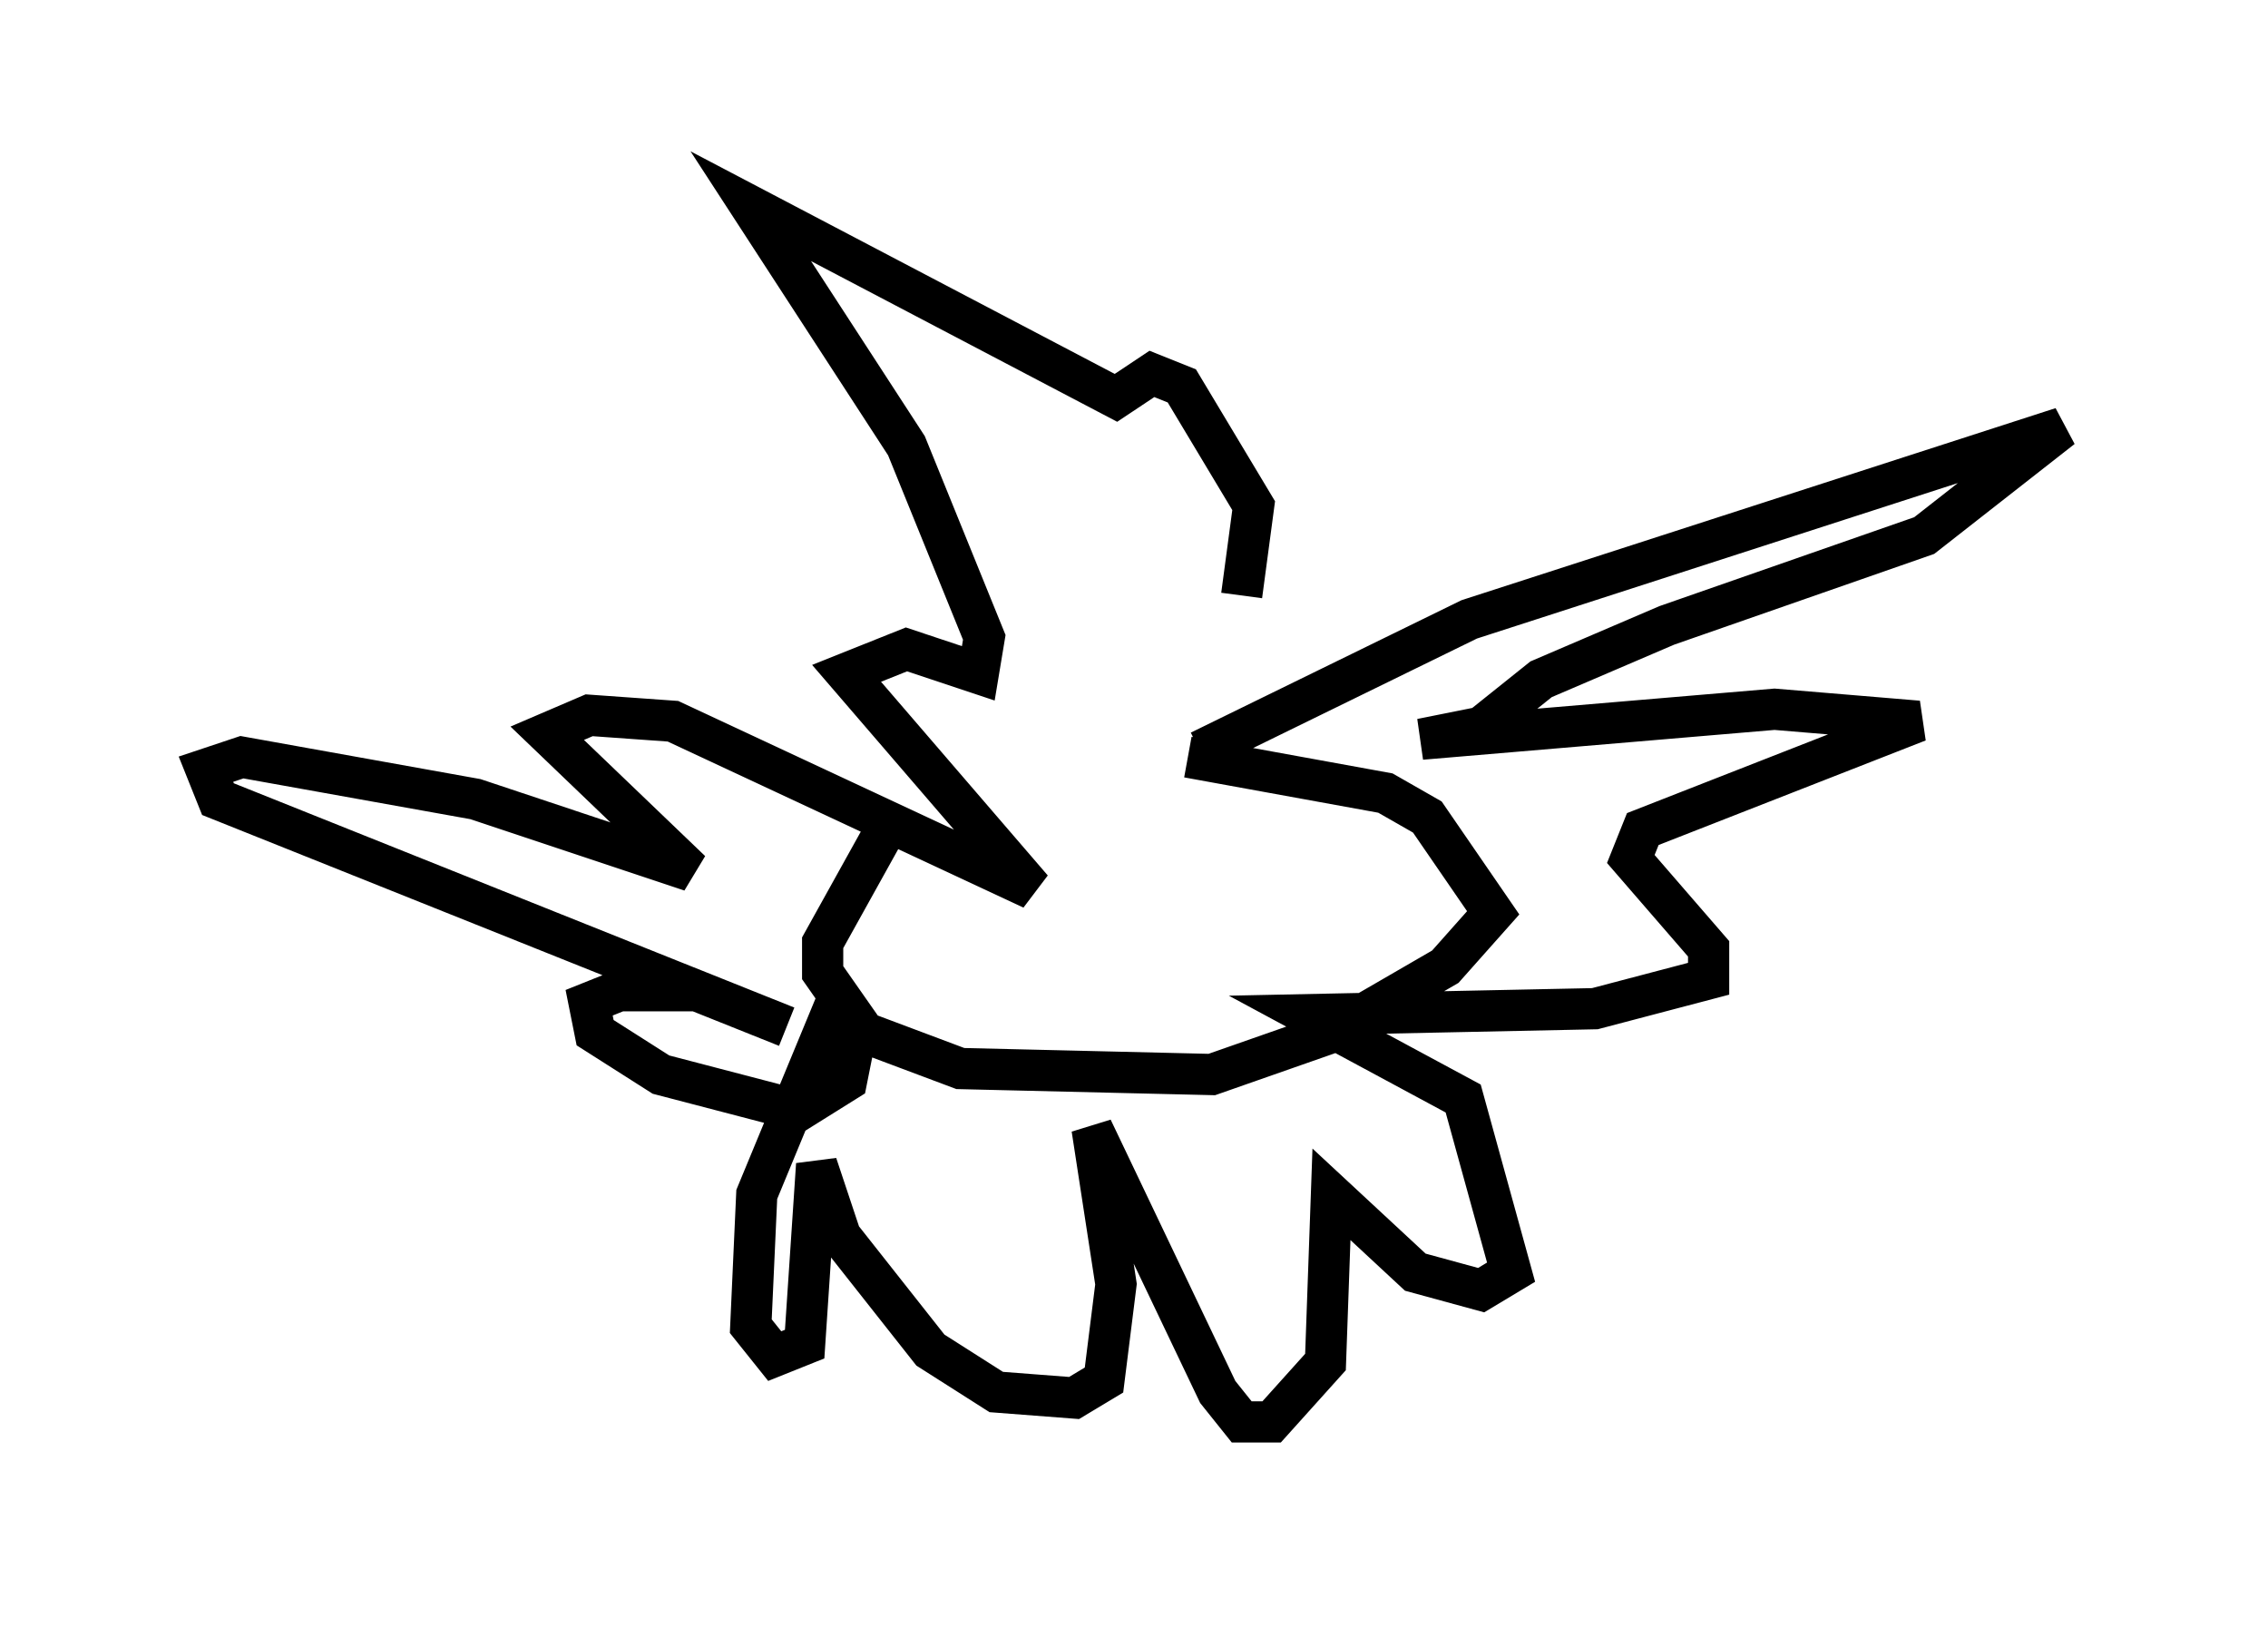 <?xml version="1.0" encoding="utf-8" ?>
<svg baseProfile="full" height="39.486" version="1.1" width="55.028" xmlns="http://www.w3.org/2000/svg" xmlns:ev="http://www.w3.org/2001/xml-events" xmlns:xlink="http://www.w3.org/1999/xlink"><defs /><rect fill="white" height="39.486" width="55.028" x="0" y="0" /><path d="M28.966, 16.33 m-7.553, 3.922 l-1.453, 2.615 0.0, 0.726 l1.017, 1.453 2.324, 0.872 l6.101, 0.145 2.905, -1.017 l2.76, -1.598 1.162, -1.307 l-1.598, -2.324 -1.017, -0.581 l-4.793, -0.872 m0.291, -0.145 l6.536, -3.196 14.38, -4.648 l-3.341, 2.615 -6.246, 2.179 l-3.05, 1.307 -1.453, 1.162 l-1.453, 0.291 8.57, -0.726 l3.486, 0.291 -6.682, 2.615 l-0.291, 0.726 1.888, 2.179 l0.0, 0.726 -2.76, 0.726 l-6.972, 0.145 3.777, 2.034 l1.162, 4.212 -0.726, 0.436 l-1.598, -0.436 -2.034, -1.888 l-0.145, 4.067 -1.307, 1.453 l-0.726, 0.0 -0.581, -0.726 l-3.05, -6.391 0.581, 3.777 l-0.291, 2.324 -0.726, 0.436 l-1.888, -0.145 -1.598, -1.017 l-2.179, -2.76 -0.581, -1.743 l-0.291, 4.358 -0.726, 0.291 l-0.581, -0.726 0.145, -3.196 l1.743, -4.212 0.581, 0.726 l-0.145, 0.726 -1.162, 0.726 l-3.341, -0.872 -1.598, -1.017 l-0.145, -0.726 0.726, -0.291 l1.888, 0.0 2.179, 0.872 l-13.799, -5.52 -0.291, -0.726 l0.872, -0.291 5.665, 1.017 l5.229, 1.743 -3.486, -3.341 l1.017, -0.436 2.034, 0.145 l8.715, 4.067 -4.503, -5.229 l1.453, -0.581 1.743, 0.581 l0.145, -0.872 -1.888, -4.648 l-3.777, -5.81 8.86, 4.648 l0.872, -0.581 0.726, 0.291 l1.743, 2.905 -0.291, 2.179 " fill="none" stroke="black" stroke-width="1" /></svg>